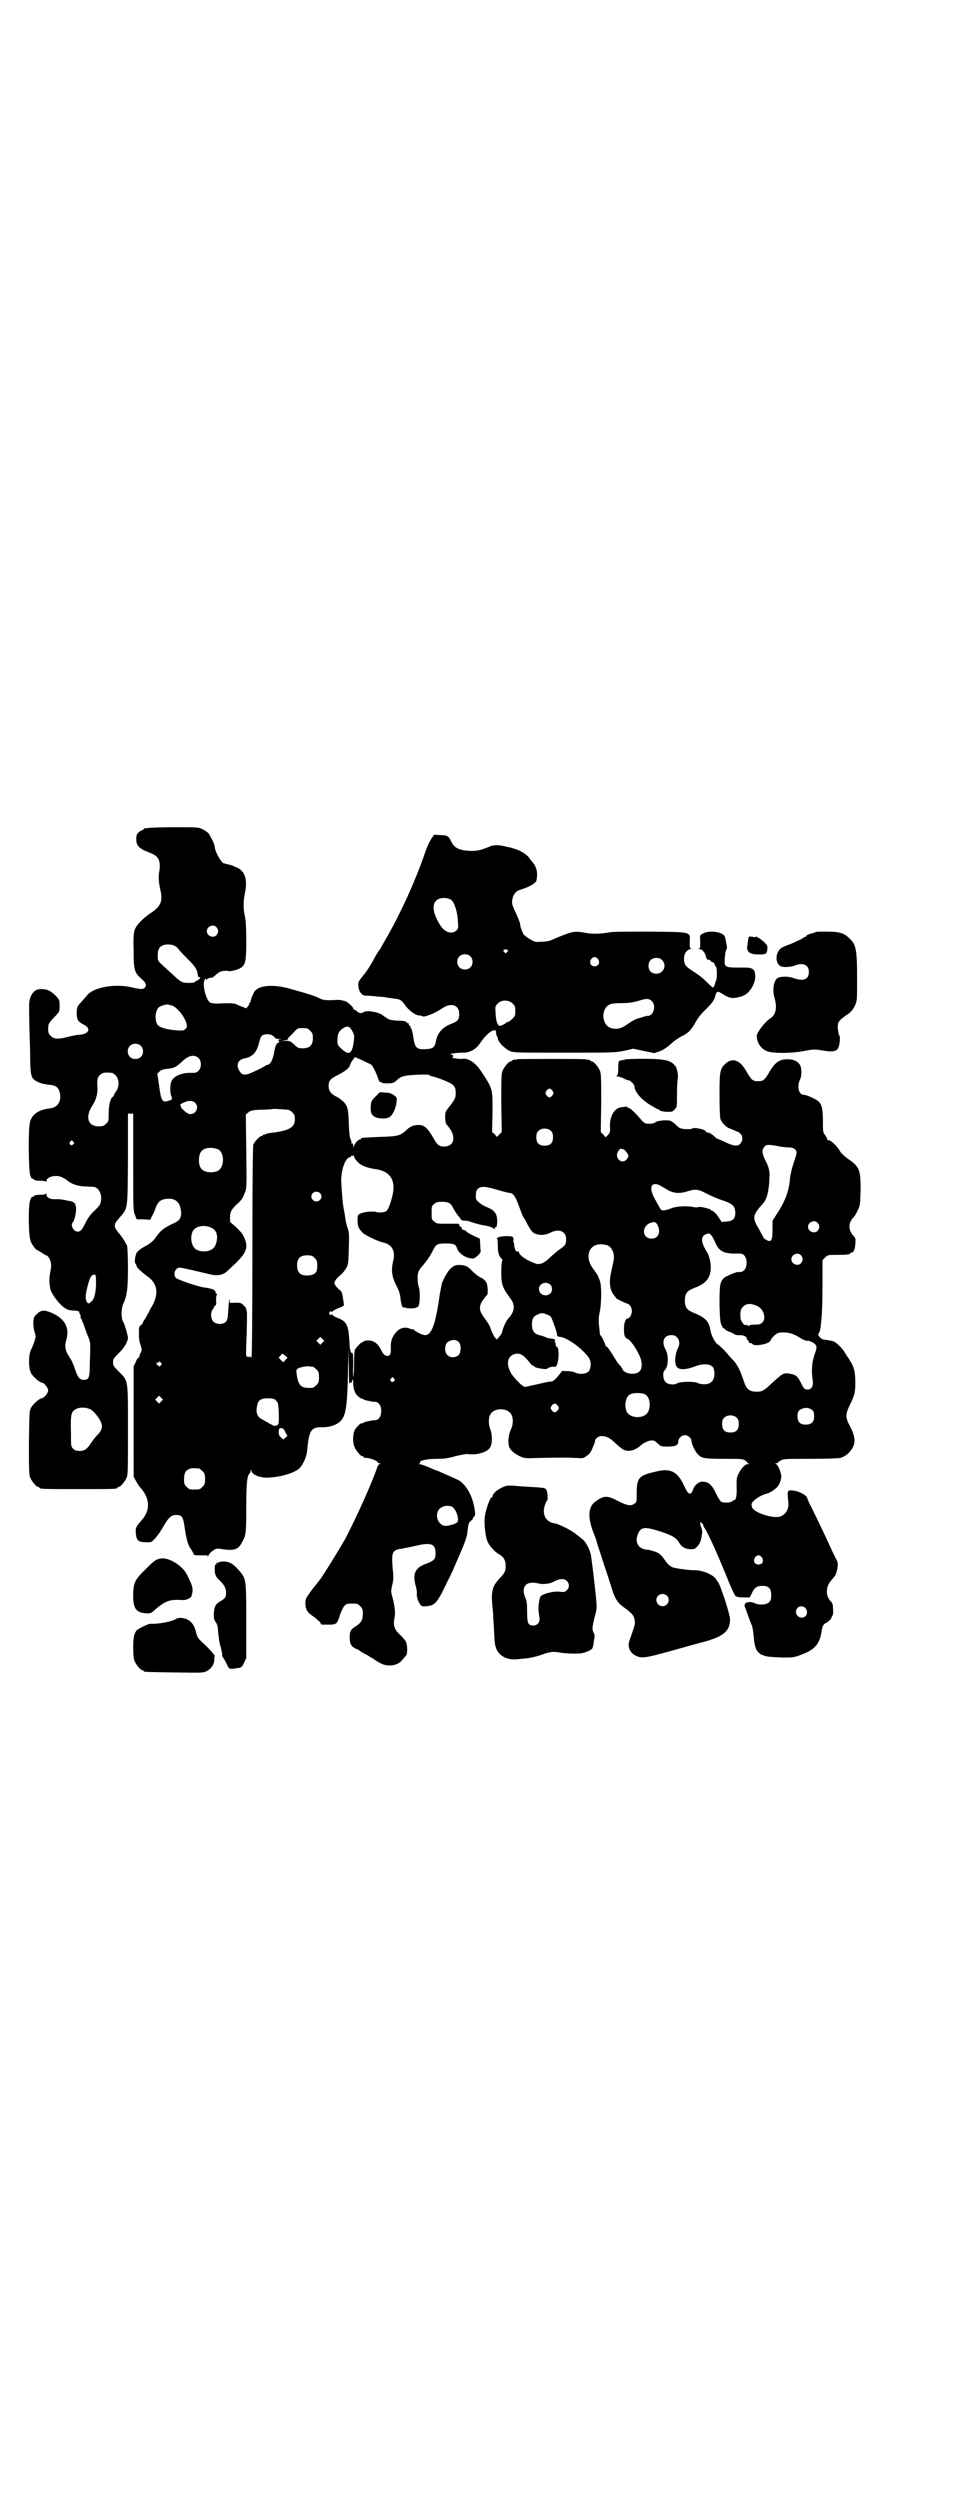 <?xml version="1.0" standalone="no"?>
<!DOCTYPE svg PUBLIC "-//W3C//DTD SVG 20010904//EN"
 "http://www.w3.org/TR/2001/REC-SVG-20010904/DTD/svg10.dtd">
<svg version="1.0" xmlns="http://www.w3.org/2000/svg"
 width="1100pt" height="2850pt" viewBox="0 0 1100 2850"
 preserveAspectRatio="xMidYMid meet">
<g transform="translate(0,2850) scale(0.5,-0.5)"
fill="#000000" stroke="none">
<path d="M336 3812 c-3 -1 -6 -1 -7 0 0 0 -1 0 -1 -2 0 -1 -1 -2 -2 -2 -1 0
-5 -2 -9 -5 -5 -5 -6 -7 -6 -17 0 -14 7 -21 28 -29 8 -3 16 -7 18 -10 7 -5 9
-18 7 -31 -3 -15 -2 -27 2 -45 6 -26 1 -38 -24 -54 -17 -12 -31 -26 -35 -38
-2 -8 -3 -17 -2 -48 0 -43 2 -48 17 -62 11 -9 13 -15 9 -20 -4 -5 -8 -5 -31 0
-37 9 -87 0 -101 -18 -2 -3 -9 -10 -14 -16 -9 -10 -9 -10 -10 -23 0 -16 2 -21
16 -28 17 -8 13 -21 -8 -23 -7 0 -20 -3 -28 -5 -23 -6 -32 -5 -39 2 -5 5 -6 7
-6 16 0 12 1 14 16 29 10 11 10 11 10 24 0 12 0 13 -8 22 -12 12 -20 16 -34
16 -12 0 -20 -6 -25 -20 -3 -8 -3 -15 -2 -64 1 -30 2 -67 2 -82 1 -35 3 -39
18 -46 5 -3 16 -5 23 -6 18 -1 24 -6 27 -21 3 -18 -6 -31 -23 -33 -25 -3 -39
-12 -45 -29 -5 -13 -4 -112 0 -124 2 -5 4 -8 4 -7 1 0 3 0 4 -2 2 -2 7 -3 15
-3 7 0 12 -1 13 -2 0 -2 1 -1 1 1 0 9 16 14 30 11 4 -1 12 -5 17 -9 11 -9 23
-13 41 -14 8 0 17 -1 19 -1 12 0 21 -18 17 -34 -1 -7 -5 -11 -15 -21 -9 -8
-14 -16 -19 -25 -8 -17 -12 -22 -19 -22 -9 0 -17 15 -11 21 6 7 10 34 6 39 -3
2 -2 2 0 1 2 -1 1 1 -2 4 -3 2 -5 4 -6 4 -1 0 -6 1 -12 2 -6 2 -17 3 -23 3
-14 -1 -23 3 -23 11 0 2 -1 3 -1 2 -1 -2 -6 -3 -13 -3 -8 0 -13 -1 -15 -3 -1
-2 -3 -2 -4 -2 0 1 -2 -2 -4 -7 -5 -13 -4 -82 1 -94 3 -8 12 -20 15 -20 0 0 5
-3 10 -6 5 -3 9 -6 10 -6 4 0 9 -8 11 -16 1 -6 1 -12 -1 -21 -3 -13 -3 -26 0
-40 3 -13 25 -41 38 -46 4 -2 10 -3 15 -3 9 0 14 -2 13 -4 -1 -1 0 -2 1 -3 1
-1 2 -4 2 -7 0 -3 1 -6 2 -6 2 0 2 -1 1 -1 0 -1 0 -3 1 -4 1 -1 3 -7 5 -13 2
-5 5 -15 8 -21 3 -7 5 -15 5 -19 0 -4 0 -22 -1 -39 0 -37 -2 -41 -14 -41 -9 0
-14 6 -20 25 -3 9 -8 21 -12 26 -10 15 -12 25 -8 39 8 27 -1 47 -29 61 -20 9
-27 9 -37 0 -8 -7 -8 -9 -9 -20 0 -6 1 -16 3 -22 3 -10 3 -11 -1 -23 -3 -7 -5
-14 -6 -15 -7 -10 -8 -43 -1 -56 4 -7 19 -21 24 -21 5 0 15 -12 15 -18 0 -6
-10 -18 -15 -18 -5 0 -20 -14 -24 -21 -4 -8 -4 -11 -5 -80 0 -62 0 -73 3 -80
4 -9 14 -21 18 -21 2 0 3 -1 3 -2 0 -3 11 -3 89 -3 78 0 89 0 89 3 0 1 1 2 3
2 4 0 14 12 18 21 3 6 3 21 3 109 0 118 1 111 -21 133 -12 12 -13 14 -13 21 0
7 1 9 13 21 13 12 21 27 21 35 0 5 -8 32 -10 35 -6 7 -6 32 0 44 8 17 10 35
10 79 0 28 -1 47 -2 52 -2 4 -8 15 -15 24 -17 20 -17 23 -2 40 19 23 18 13 19
132 l0 105 6 0 6 0 0 -110 c0 -108 0 -111 4 -121 l4 -10 16 0 15 -1 4 9 c3 4
6 12 8 18 6 15 12 20 28 21 16 1 26 -7 29 -22 2 -10 2 -13 0 -20 -3 -7 -4 -9
-22 -17 -19 -10 -23 -13 -36 -31 -4 -6 -11 -12 -22 -18 -10 -5 -17 -11 -20
-15 -4 -8 -6 -23 -2 -26 1 -2 2 -4 2 -5 0 -3 12 -14 26 -24 17 -13 23 -30 16
-51 -2 -7 -6 -14 -7 -16 -1 -2 -5 -7 -7 -13 -3 -5 -7 -13 -9 -16 -3 -4 -5 -7
-5 -9 0 -1 -2 -3 -4 -5 -5 -3 -5 -5 -5 -20 0 -11 1 -19 4 -26 3 -10 3 -11 0
-17 -2 -4 -3 -8 -3 -9 0 -2 -1 -3 -2 -2 -1 0 -4 -4 -6 -10 l-5 -10 0 -126 0
-126 5 -9 c2 -4 6 -10 8 -13 24 -25 26 -52 7 -75 -15 -17 -16 -19 -15 -31 1
-16 5 -21 21 -21 7 -1 14 0 15 1 9 7 17 18 27 35 12 21 18 26 30 26 12 0 15
-5 18 -26 4 -28 8 -44 15 -52 2 -3 4 -7 5 -9 1 -5 3 -5 16 -5 8 0 15 0 16 0 0
0 1 -1 1 -2 0 -2 1 -1 2 2 1 3 5 7 9 10 8 6 9 6 23 4 27 -4 36 -1 45 17 8 14
9 19 9 77 0 57 2 75 8 79 1 1 2 3 2 6 0 4 0 4 2 -1 2 -8 18 -15 35 -15 32 1
64 11 75 22 9 10 16 27 17 40 4 46 9 54 35 53 21 0 40 8 47 22 7 13 10 41 11
99 l1 58 1 -41 c0 -23 1 -40 1 -38 1 1 3 2 4 2 2 0 3 1 2 2 0 0 0 2 1 4 1 2 2
0 2 -6 0 -15 4 -26 12 -32 3 -3 7 -5 8 -5 1 1 2 0 3 -1 0 -1 4 -2 8 -3 11 -2
11 -3 18 -3 9 0 15 -8 15 -21 0 -13 -6 -21 -15 -21 -7 0 -7 -1 -18 -3 -4 -1
-8 -2 -8 -3 -1 -1 -2 -2 -3 -1 -3 2 -16 -12 -18 -19 -3 -10 -3 -26 1 -35 4 -9
14 -21 18 -21 2 0 3 -1 3 -2 0 -1 1 -2 2 -2 6 2 30 -6 30 -10 0 -1 2 -2 4 -2
3 0 3 0 0 -2 -2 -1 -5 -5 -6 -10 -11 -32 -47 -113 -73 -162 -12 -21 -47 -78
-55 -89 -1 -1 -9 -12 -19 -24 -16 -22 -16 -22 -16 -33 0 -14 5 -21 19 -30 10
-8 16 -13 16 -16 0 -2 0 -2 19 -2 17 0 19 2 25 23 3 8 7 16 10 20 6 5 7 5 18
5 11 0 12 0 18 -6 5 -5 6 -7 6 -17 0 -14 -4 -21 -15 -28 -13 -8 -15 -12 -15
-27 0 -14 4 -20 14 -25 2 0 7 -3 11 -6 4 -3 12 -7 16 -9 4 -3 10 -6 13 -8 17
-12 28 -16 39 -15 6 0 13 2 16 4 6 2 9 6 20 19 3 4 3 20 0 29 -1 4 -7 11 -13
17 -14 12 -17 22 -14 38 3 12 1 27 -4 47 -4 14 -4 15 -1 29 3 11 3 18 2 30 -1
8 -2 21 -2 29 0 17 4 22 21 24 6 1 21 4 34 7 34 8 44 4 44 -17 0 -14 -3 -17
-21 -24 -26 -9 -32 -23 -24 -52 2 -7 3 -15 2 -18 0 -3 1 -9 3 -14 7 -14 8 -14
20 -13 19 2 24 8 45 52 8 16 15 30 15 31 0 0 6 14 13 30 14 32 19 45 20 59 2
16 3 19 8 23 4 3 5 5 4 5 -1 0 0 1 2 3 3 3 4 7 3 11 -3 31 -16 58 -35 72 -5 3
-33 15 -51 23 -2 0 -11 4 -20 8 -9 4 -19 7 -21 7 -3 0 -3 1 0 1 1 1 3 2 2 3
-3 4 16 8 37 8 17 0 26 1 43 6 12 3 24 5 27 5 8 -1 19 -1 23 0 19 4 27 9 31
18 4 9 3 29 -1 38 -4 10 -5 26 0 34 8 16 40 16 48 0 5 -9 4 -24 -1 -34 -5 -10
-7 -25 -5 -36 1 -9 11 -18 25 -25 11 -5 12 -5 43 -4 50 1 69 1 86 0 15 -1 17
-1 24 5 8 5 10 9 17 27 1 2 2 5 2 7 0 5 8 11 15 11 10 0 18 -4 29 -14 5 -5 12
-11 15 -13 10 -9 24 -9 38 0 4 3 8 6 9 7 4 4 17 10 23 10 6 0 9 -2 14 -7 7 -7
8 -7 23 -7 18 0 24 3 24 12 0 7 8 14 15 14 7 0 15 -7 15 -13 0 -6 8 -24 14
-30 9 -10 15 -11 61 -11 39 0 42 0 48 -4 3 -2 5 -4 4 -4 -1 0 0 -1 2 -2 4 -2
4 -2 0 -2 -6 0 -14 -8 -20 -19 -6 -11 -6 -13 -6 -32 1 -19 -1 -31 -5 -31 -1 0
-4 -1 -5 -3 -4 -3 -19 -4 -25 -1 -2 1 -7 9 -11 17 -10 22 -18 29 -33 29 -7 0
-17 -8 -20 -17 -5 -15 -11 -14 -20 6 -16 35 -32 43 -69 33 -35 -8 -40 -14 -40
-48 0 -19 0 -21 -5 -24 -7 -6 -16 -5 -36 5 -26 14 -34 14 -54 -1 -17 -13 -17
-39 -1 -77 1 -3 4 -10 5 -15 1 -5 9 -27 16 -50 8 -23 16 -49 19 -58 6 -20 13
-31 26 -40 18 -13 23 -18 25 -28 2 -10 2 -10 -11 -47 -6 -15 0 -29 14 -36 14
-6 19 -6 80 11 32 9 68 19 80 22 41 12 55 24 55 50 0 12 -23 82 -28 86 -1 1
-3 3 -4 6 -7 10 -30 20 -48 20 -15 0 -43 4 -52 7 -4 2 -10 7 -13 11 -12 17
-15 20 -25 24 -6 2 -15 5 -21 5 -19 2 -27 18 -19 36 7 16 15 17 52 5 27 -9 36
-14 43 -27 4 -7 12 -12 23 -13 9 0 11 0 15 4 7 6 10 13 12 24 2 12 2 12 0 20
-2 4 -3 9 -3 11 0 3 0 4 4 0 2 -2 4 -4 3 -5 0 0 1 -3 3 -6 7 -9 33 -67 57
-127 6 -14 12 -27 14 -28 2 -2 10 -3 18 -3 l14 0 5 10 c5 11 10 15 18 16 19 2
26 -4 26 -21 0 -9 -1 -12 -5 -16 -6 -6 -23 -7 -33 -2 -8 4 -20 3 -22 -2 -1 -2
-1 -5 0 -7 1 -2 4 -10 7 -19 3 -9 7 -18 8 -21 2 -3 4 -15 5 -27 2 -23 5 -32
13 -38 3 -3 5 -4 5 -4 0 1 2 0 4 -1 6 -3 18 -4 44 -5 24 0 26 0 44 7 30 11 41
25 45 53 2 13 4 16 12 20 6 4 10 8 11 12 0 1 1 3 2 4 1 1 2 8 1 14 0 11 -1 14
-6 19 -11 12 -11 32 2 47 9 11 10 11 12 19 3 9 4 21 1 26 -1 1 -6 12 -11 22
-13 29 -36 77 -47 99 -6 11 -10 21 -10 22 -1 5 -14 13 -27 16 -19 3 -19 2 -16
-25 2 -15 -5 -28 -17 -33 -16 -7 -65 9 -66 22 0 1 -1 3 -1 5 0 7 19 21 36 25
5 1 16 8 22 14 6 6 10 17 10 26 -1 10 -8 26 -13 28 -2 0 -2 1 2 1 2 0 4 1 4 2
0 1 3 3 7 5 6 3 15 3 67 3 32 0 63 1 67 2 12 3 23 12 29 24 7 13 5 26 -6 48
-11 20 -11 27 -1 48 12 24 13 30 13 56 -1 24 -3 32 -16 52 -3 4 -7 10 -9 14
-5 8 -16 19 -23 23 -4 2 -16 4 -25 5 -1 0 -5 2 -8 5 -4 5 -5 6 -2 10 2 2 3 9
4 15 0 6 2 16 2 22 1 6 2 38 2 70 l0 59 6 6 c6 6 7 6 26 6 22 0 31 1 31 3 0 1
1 2 3 2 5 0 8 7 9 20 1 11 0 14 -3 17 -14 14 -14 31 0 45 2 2 6 9 9 16 5 10 5
13 6 45 0 45 -2 53 -29 71 -9 7 -16 13 -19 19 -6 10 -19 23 -24 23 -2 0 -4 1
-4 2 0 1 -2 6 -5 10 -5 6 -5 9 -5 31 0 27 -2 38 -10 46 -6 5 -27 15 -34 15
-11 0 -16 19 -8 35 4 9 4 27 -1 34 -5 8 -15 12 -28 12 -18 0 -28 -7 -40 -27
-12 -21 -15 -23 -27 -23 -12 0 -15 2 -27 23 -14 25 -31 31 -46 18 -14 -12 -15
-18 -15 -71 0 -31 1 -50 2 -56 3 -9 14 -20 22 -22 2 -1 7 -3 10 -4 3 -2 6 -3
7 -3 1 0 4 -2 7 -5 6 -6 5 -17 -1 -23 -6 -6 -15 -5 -34 4 -9 4 -17 8 -19 8 -1
1 -5 4 -9 8 -4 3 -9 6 -12 6 -3 0 -5 1 -4 2 2 4 -27 11 -31 7 -3 -2 -22 -2
-28 1 -3 1 -8 6 -11 9 -4 4 -9 7 -12 8 -9 2 -30 0 -34 -4 -2 -2 -7 -3 -13 -3
-10 0 -11 1 -17 7 -13 16 -27 29 -30 29 -2 0 -3 1 -3 2 0 1 -8 1 -17 -1 -14
-3 -24 -22 -23 -44 1 -11 0 -13 -4 -18 l-6 -6 -5 6 -6 6 1 66 c0 56 0 67 -3
74 -4 9 -14 21 -18 21 -2 0 -3 1 -3 2 0 0 -2 1 -5 2 -3 0 -6 0 -7 1 -2 1 -154
1 -156 0 -1 -1 -4 -1 -7 -1 -3 -1 -5 -2 -5 -2 0 -1 -1 -2 -3 -2 -4 0 -14 -12
-18 -21 -3 -7 -3 -18 -3 -74 l1 -66 -5 -5 -6 -6 -5 6 -6 5 1 45 c0 55 1 53
-27 95 -12 18 -28 29 -42 27 -5 -1 -26 2 -23 3 4 2 2 7 -3 7 -8 1 14 4 27 4
18 0 31 8 42 25 13 19 32 33 34 23 0 -6 1 -10 3 -11 0 -1 1 -3 1 -4 0 -8 15
-23 27 -29 8 -4 15 -4 123 -4 110 0 116 0 137 4 l22 5 24 -5 24 -5 12 4 c8 3
16 8 25 16 7 7 19 15 25 18 15 7 23 15 32 32 5 9 13 20 24 30 13 13 17 18 20
26 5 17 5 17 21 7 12 -7 18 -9 31 -6 16 3 23 8 32 21 7 11 10 23 8 34 -2 10
-7 13 -23 13 -48 0 -47 -1 -46 22 1 9 2 17 3 18 2 2 2 5 2 7 -3 16 -3 19 -5
24 -5 11 -37 15 -51 6 -6 -3 -6 -4 -5 -18 0 -13 0 -15 -3 -16 -3 0 -2 -1 1 -1
7 0 13 -8 15 -17 1 -5 3 -7 5 -7 2 0 5 -1 6 -3 1 -2 4 -3 5 -3 2 0 3 -2 4 -5
1 -3 2 -5 3 -5 1 0 2 -7 2 -16 0 -9 -1 -16 -2 -16 -1 0 -2 -1 -1 -2 0 0 -1 -4
-2 -8 l-4 -6 -10 9 c-5 5 -12 12 -15 14 -3 3 -12 9 -21 15 -17 11 -20 15 -20
29 0 11 6 19 14 21 3 1 4 2 2 2 -3 0 -3 2 -3 15 1 23 6 22 -92 23 -55 0 -85 0
-93 -2 -18 -3 -36 -4 -52 -1 -26 5 -30 4 -69 -12 -12 -6 -20 -8 -32 -8 -15 -1
-15 -1 -27 6 -7 4 -13 9 -15 12 -5 12 -7 17 -7 23 -1 4 -5 14 -9 23 -10 20
-11 25 -8 36 3 10 8 16 19 19 19 6 33 14 35 20 4 17 1 32 -10 44 -2 2 -5 6 -7
9 -7 9 -23 18 -40 22 -2 1 -10 2 -17 4 -14 3 -24 3 -35 -2 -17 -7 -25 -9 -40
-9 -26 1 -38 6 -45 21 -6 13 -9 15 -25 15 l-14 1 -6 -8 c-3 -5 -10 -18 -14
-30 -22 -65 -54 -135 -86 -192 -8 -14 -15 -26 -15 -26 0 -1 -2 -4 -5 -8 -2 -3
-8 -12 -12 -20 -8 -15 -17 -29 -25 -38 -11 -14 -11 -14 -10 -25 1 -10 7 -19
15 -20 1 0 10 0 19 -1 9 -1 20 -2 24 -2 8 -2 13 -2 26 -4 11 -1 15 -4 22 -14
8 -12 23 -23 31 -24 4 0 8 -1 9 -2 4 -3 29 7 45 18 20 14 39 8 39 -12 0 -13
-3 -17 -15 -22 -23 -8 -34 -21 -38 -40 -3 -15 -6 -18 -24 -19 -21 -1 -24 3
-28 28 -1 10 -4 19 -5 20 -1 0 -2 1 -1 2 1 1 0 3 -2 3 -2 1 -2 2 -2 3 1 1 0 3
-2 3 -2 1 -5 3 -5 4 -1 1 -10 2 -19 2 -14 1 -19 2 -23 5 -3 2 -9 6 -13 9 -12
7 -37 10 -42 5 -3 -3 -10 -2 -14 2 -2 2 -5 4 -6 4 -2 0 -3 1 -3 3 0 3 -12 14
-17 16 -9 3 -16 4 -26 3 -23 -1 -27 0 -38 6 -12 5 -18 7 -64 20 -36 10 -68 8
-79 -5 -4 -4 -11 -23 -10 -25 0 -1 -1 -2 -2 -2 -1 0 -2 -1 -1 -2 0 -1 -1 -4
-3 -6 l-4 -5 -10 4 c-6 2 -12 5 -14 6 -2 2 -24 2 -44 1 -5 0 -12 1 -14 2 -10
5 -19 43 -13 52 2 3 3 4 3 2 0 -2 1 -2 2 -1 1 2 10 5 12 4 1 0 5 3 10 8 5 4
11 7 13 7 7 1 12 1 14 0 4 -1 18 2 26 6 13 7 15 14 15 63 0 29 -1 46 -3 55 -4
17 -4 37 0 54 6 29 1 48 -16 57 -5 2 -10 4 -11 5 -2 1 -7 2 -10 3 -4 1 -9 2
-12 3 -7 4 -20 28 -20 38 0 4 -7 19 -14 30 -2 2 -7 6 -13 9 -10 5 -10 5 -66 5
-31 0 -58 -1 -61 -2z m694 -164 c7 -5 14 -27 15 -48 1 -15 1 -17 -3 -21 -10
-10 -27 -5 -37 11 -19 30 -21 53 -3 61 8 3 22 2 28 -3z m-536 -62 c5 -6 5 -12
0 -18 -7 -8 -22 -2 -22 9 0 11 15 17 22 9z m-94 -43 c3 -2 6 -5 6 -5 0 -1 9
-11 21 -23 17 -17 20 -22 23 -30 1 -6 2 -11 2 -11 0 -1 1 -2 3 -2 3 0 3 0 0
-4 -2 -2 -5 -4 -6 -4 -2 0 -3 -1 -3 -2 -1 -2 -6 -3 -16 -3 -16 1 -15 0 -39 22
-33 30 -31 27 -31 40 0 14 3 20 12 24 8 3 21 2 28 -2z m758 -9 c2 -1 2 -2 -1
-5 -3 -3 -3 -3 -6 0 -3 3 -3 4 -1 5 2 1 3 2 4 2 1 0 2 -1 4 -2z m-85 -14 c7
-6 7 -19 1 -25 -6 -7 -19 -7 -25 -1 -7 6 -7 19 -1 25 6 7 19 7 25 1z m292 -7
c5 -8 1 -16 -8 -16 -9 0 -13 8 -8 16 2 3 5 5 8 5 3 0 6 -2 8 -5z m146 -2 c12
-12 3 -31 -13 -31 -11 0 -18 7 -18 18 0 11 7 18 18 18 6 0 9 -1 13 -5z m-23
-94 c10 -10 3 -33 -9 -33 -3 0 -7 -1 -10 -2 -3 -1 -8 -3 -10 -3 -6 -1 -17 -7
-27 -14 -15 -11 -27 -13 -40 -8 -20 9 -20 45 0 53 3 2 15 3 27 3 17 0 26 2 38
5 17 6 25 6 31 -1z m-318 -5 c5 -5 6 -7 6 -17 0 -11 -1 -12 -7 -18 -4 -4 -8
-7 -10 -7 -1 0 -3 -1 -3 -1 -2 -3 -13 -8 -16 -8 -5 2 -8 11 -9 28 -1 17 -1 17
5 23 8 9 25 9 34 0z m-779 -4 c12 -3 31 -26 35 -43 1 -6 1 -7 -3 -11 -4 -4 -6
-4 -20 -3 -19 1 -37 6 -42 11 -8 8 -8 32 1 41 3 3 12 6 19 7 1 0 6 -1 10 -2z
m413 -59 c5 -9 5 -10 3 -26 -4 -27 -11 -30 -29 -13 -7 7 -8 8 -8 17 0 15 3 22
12 28 10 7 16 6 22 -6z m-96 1 c5 -5 6 -7 6 -17 0 -16 -7 -23 -23 -23 -10 0
-12 1 -20 9 -9 8 -10 8 -20 8 l-10 -1 9 2 c5 1 8 2 7 2 -1 0 0 2 2 5 3 2 8 8
13 13 7 8 8 8 19 8 10 0 12 -1 17 -6z m-86 -11 c3 -2 6 -5 6 -6 1 -1 7 -2 13
-2 11 0 11 0 2 0 -8 -1 -9 -2 -7 -4 2 -2 2 -3 -2 -5 -3 -1 -4 -2 -3 -2 1 0 1
-1 -1 -3 -1 -1 -2 -5 -3 -9 -4 -25 -10 -36 -18 -36 -1 0 -3 -1 -3 -2 -1 0 -10
-6 -22 -11 -24 -12 -31 -12 -38 0 -8 13 -3 25 12 28 18 3 28 14 33 35 2 8 4
14 7 17 6 4 18 4 24 0z m-301 -23 c7 -6 7 -19 1 -25 -6 -7 -19 -7 -25 -1 -7 6
-7 19 -1 25 6 7 19 7 25 1z m133 -29 c6 -7 6 -22 -1 -28 -4 -5 -6 -5 -20 -5
-18 0 -34 -7 -40 -16 -5 -6 -6 -27 -2 -37 3 -8 2 -9 -12 -12 -9 -2 -12 5 -16
37 l-4 26 5 5 c3 3 7 5 16 6 18 2 21 3 38 19 14 13 27 14 36 5z m391 -13 c5
-2 12 -16 18 -33 2 -6 4 -9 6 -8 2 0 3 0 2 -1 -1 -1 4 -2 13 -2 12 0 14 1 19
5 10 9 13 11 27 13 17 2 48 3 50 1 0 -1 3 -2 6 -3 3 0 14 -4 25 -8 25 -10 29
-14 29 -30 0 -12 -2 -15 -16 -33 -8 -10 -8 -11 -8 -24 0 -7 2 -14 3 -15 1 0 5
-6 9 -11 13 -21 6 -39 -14 -39 -12 0 -16 3 -27 23 -14 24 -23 29 -42 25 -7 -2
-12 -5 -17 -10 -14 -13 -19 -15 -61 -16 -43 -2 -43 -2 -43 -4 0 -1 -1 -2 -3
-2 -4 0 -13 -11 -14 -17 0 -5 0 -5 -1 2 0 5 -1 7 -2 6 -2 -1 -2 -1 -2 0 1 1 0
4 -1 8 -3 4 -4 14 -5 38 -1 35 -3 40 -14 51 -4 3 -10 8 -13 9 -14 7 -19 14
-19 25 0 12 3 16 21 25 19 10 26 16 28 23 1 3 3 8 6 11 l5 7 16 -7 c8 -4 17
-8 19 -9z m-589 -20 c1 0 5 -3 8 -6 8 -8 9 -25 1 -36 -3 -4 -5 -8 -5 -9 0 -1
-2 -3 -4 -5 -5 -4 -8 -20 -8 -39 0 -14 0 -16 -6 -21 -5 -5 -7 -6 -17 -6 -24 0
-31 21 -15 46 10 15 14 31 12 49 -1 15 3 22 12 26 5 2 8 2 22 1z m1005 -41 c3
-5 3 -5 0 -10 -2 -3 -5 -5 -7 -5 -2 0 -5 2 -7 5 -3 5 -3 5 0 10 2 3 5 5 7 5 2
0 5 -2 7 -5z m-816 -27 c10 -9 3 -26 -10 -26 -4 0 -9 2 -15 8 -5 4 -8 8 -7 8
1 0 0 1 -1 3 -2 3 -1 4 14 10 7 2 15 1 19 -3z m222 -22 c5 -5 6 -7 6 -16 0
-19 -14 -26 -55 -31 -5 0 -10 -2 -12 -3 -2 -1 -4 -1 -5 -1 0 1 -1 1 -1 -1 0
-1 -1 -2 -3 -2 -4 0 -16 -12 -19 -20 -1 -5 -2 -75 -2 -244 0 -148 -1 -238 -2
-240 -1 -2 -2 -2 -2 0 0 1 -1 2 -2 1 -1 -1 -4 -1 -6 0 -3 1 -3 4 -1 53 1 43 1
53 -1 54 -2 2 -2 2 0 2 1 0 -1 3 -5 7 -7 7 -8 7 -20 7 -13 -1 -13 -1 -13 4 0
2 0 4 -1 4 0 -1 -1 -11 -2 -24 -1 -20 -2 -24 -6 -28 -6 -6 -22 -6 -28 1 -6 5
-7 21 -2 27 2 2 3 4 3 5 0 2 1 3 3 4 2 1 3 4 2 13 0 7 1 12 2 12 1 0 1 1 0 2
-2 0 -3 2 -3 4 -2 6 -7 8 -28 11 -13 2 -61 18 -63 22 -7 9 0 23 9 23 5 0 51
-11 68 -15 14 -4 28 -3 37 4 3 2 14 13 24 22 26 26 29 38 15 64 -2 4 -9 11
-16 18 l-13 11 0 11 c0 13 4 18 16 30 10 8 14 15 19 29 3 8 3 20 2 92 l-1 83
6 5 c5 4 8 5 29 6 13 0 23 1 24 1 1 1 10 1 21 0 18 -1 20 -1 26 -7z m591 -43
c3 -3 4 -7 4 -14 0 -13 -6 -19 -19 -19 -13 0 -19 6 -19 19 0 7 1 11 4 14 7 8
23 8 30 0z m-1091 -24 c3 -3 3 -3 0 -6 -4 -5 -11 1 -7 6 4 4 4 4 7 0z m1608
-10 c9 -2 20 -3 25 -3 11 0 18 -5 18 -12 0 -2 -3 -13 -7 -24 -4 -12 -7 -26 -8
-33 -2 -30 -11 -54 -31 -84 l-9 -14 0 -20 c0 -26 -3 -30 -14 -24 -4 2 -7 5 -7
6 0 1 -5 9 -10 19 -16 26 -15 31 10 59 8 9 13 27 14 59 1 12 -1 22 -8 36 -9
17 -10 26 -4 33 5 6 9 6 31 2z m-1278 -7 c16 -7 16 -43 -1 -50 -15 -6 -34 -2
-39 9 -4 8 -4 24 0 32 5 12 23 15 40 9z m925 0 c3 0 12 -11 12 -15 0 -6 -7
-13 -13 -13 -7 0 -13 7 -13 14 0 7 6 16 10 15 1 -1 3 -1 4 -1z m-604 -31 c8
-7 20 -12 42 -15 29 -5 42 -23 37 -53 -3 -17 -10 -37 -14 -41 -4 -4 -17 -6
-25 -3 -9 2 -28 0 -36 -4 -6 -3 -6 -4 -6 -15 0 -13 2 -18 10 -27 6 -7 36 -21
49 -24 19 -4 27 -18 23 -39 -6 -23 -4 -37 5 -56 7 -13 10 -21 11 -33 2 -16 5
-22 8 -20 1 1 2 1 2 0 0 -1 6 -2 13 -2 7 0 13 1 13 2 0 0 1 1 2 1 6 -2 8 30 4
45 -2 4 -3 14 -3 21 0 14 3 19 13 30 6 7 14 18 20 29 9 19 11 20 32 20 18 0
22 -2 25 -11 4 -13 24 -25 38 -23 5 1 18 14 16 17 0 1 -1 7 -1 14 l-1 14 -13
6 c-8 4 -16 8 -17 10 -2 2 -5 4 -7 4 -2 0 -4 1 -4 3 0 2 -1 4 -3 4 -2 1 -3 3
-3 4 0 4 1 3 -28 3 -22 0 -24 0 -29 5 -6 4 -6 6 -6 20 0 14 0 16 6 20 4 4 7 5
18 5 15 0 20 -3 26 -16 3 -5 7 -11 9 -14 3 -3 6 -7 7 -9 2 -3 4 -4 10 -4 5 0
9 -1 11 -2 2 -1 19 -6 28 -8 14 -2 23 -5 25 -7 3 -3 6 -3 4 0 -1 2 -1 2 1 2 2
-1 3 0 4 4 3 23 -3 34 -21 41 -5 2 -11 5 -14 7 -14 11 -13 11 -13 21 0 7 1 11
4 14 7 7 16 7 46 -2 13 -4 26 -7 28 -7 7 0 13 -9 20 -29 4 -11 8 -22 10 -25 2
-3 4 -7 6 -10 9 -18 15 -27 22 -29 11 -4 22 -3 33 2 20 11 37 4 37 -14 0 -12
-2 -15 -17 -25 -6 -5 -16 -13 -21 -18 -12 -12 -23 -16 -31 -13 -2 1 -7 2 -10
4 -11 4 -27 15 -28 20 -1 3 -2 5 -3 4 -4 -3 -8 4 -9 18 0 1 0 3 -1 3 -1 0 -1
2 0 5 0 3 -1 6 -2 7 -5 3 -27 2 -33 -1 -3 -2 -5 -3 -3 -3 1 0 2 -4 2 -15 0
-16 2 -24 8 -30 3 -3 3 -5 2 -6 -1 0 -2 -11 -2 -24 0 -30 2 -36 22 -63 10 -14
8 -29 -5 -43 -6 -6 -14 -24 -15 -32 -1 -3 -4 -8 -7 -11 l-5 -6 -5 5 c-2 3 -6
11 -8 16 -3 11 -6 15 -19 33 -9 13 -9 24 1 37 4 6 8 10 9 11 1 0 1 6 1 13 -1
12 -2 14 -6 19 -3 3 -6 6 -7 6 -3 0 -17 10 -25 19 -9 9 -15 11 -29 11 -14 0
-25 -13 -37 -40 -1 -4 -4 -18 -6 -31 -9 -64 -18 -89 -33 -89 -6 0 -24 9 -26
13 -1 1 -2 1 -2 0 0 0 -3 0 -7 2 -10 4 -20 2 -28 -5 -12 -13 -16 -22 -15 -41
0 -14 -3 -18 -11 -16 -3 1 -7 4 -10 11 -9 18 -18 24 -32 24 -5 -1 -9 -1 -9 -2
0 -1 -1 -2 -3 -2 -3 0 -13 -11 -17 -17 -1 -3 -2 -16 -2 -32 0 -16 -1 -29 -2
-30 0 -2 -1 10 0 26 0 19 0 29 -2 28 -2 -1 -4 3 -5 9 -1 2 -1 12 -2 23 -2 32
-7 41 -26 48 -5 2 -11 5 -12 7 -2 2 -3 2 -3 0 0 -2 -1 -1 -3 1 -3 3 -3 3 0 6
2 2 3 3 3 1 0 -2 1 -2 3 0 1 2 8 5 14 8 7 2 12 5 12 7 0 1 -1 7 -2 13 -1 11
-4 20 -7 20 -1 0 -4 4 -8 8 -6 8 -6 8 -3 14 2 4 7 9 11 12 4 3 10 10 13 15 6
10 6 11 7 46 1 31 1 38 -3 48 -4 13 -4 15 -6 29 -1 6 -2 11 -2 12 -2 4 -5 39
-6 59 -2 30 9 61 21 61 1 0 2 1 1 2 -1 1 0 1 2 1 2 -1 3 0 3 1 0 2 1 0 2 -3 1
-4 6 -10 10 -14z m687 -51 c3 -2 11 -6 17 -10 13 -8 27 -10 44 -5 22 7 27 6
48 -5 10 -5 24 -11 30 -13 28 -9 34 -14 34 -31 0 -12 -5 -18 -20 -19 l-11 -1
-6 9 c-5 9 -14 17 -17 17 -1 0 -2 1 -2 2 -1 2 -25 8 -28 6 -1 -1 -6 -1 -11 0
-15 3 -37 2 -49 -2 -17 -7 -25 -7 -27 -2 -1 2 -6 10 -10 18 -17 28 -13 45 8
36z m-775 -18 c5 -5 5 -11 0 -16 -10 -10 -27 5 -16 16 4 4 12 4 16 0z m1136
-68 c5 -6 5 -12 0 -18 -7 -8 -22 -2 -22 9 0 11 15 17 22 9z m-366 -4 c9 -16 3
-32 -13 -32 -21 0 -24 27 -3 36 9 3 13 2 16 -4z m-1018 -7 c13 -5 17 -21 10
-39 -5 -14 -25 -19 -42 -12 -12 5 -17 26 -11 41 5 13 26 18 43 10z m1141 -17
c2 -2 6 -9 9 -16 8 -19 17 -25 41 -26 6 0 13 0 16 0 20 0 20 -42 0 -42 -3 0
-5 0 -5 0 -4 0 -26 -9 -31 -13 -10 -9 -11 -16 -11 -62 1 -34 2 -41 5 -47 2 -4
4 -7 5 -7 1 1 2 0 3 -2 0 -1 4 -3 8 -5 5 -1 10 -4 13 -6 2 -1 8 -3 12 -2 8 0
16 -3 16 -7 0 -1 1 -4 3 -5 2 -1 2 -3 2 -4 -1 -1 1 -2 3 -2 2 0 5 -1 6 -3 6
-5 37 1 40 8 4 9 15 19 23 19 19 1 29 -2 48 -14 5 -3 11 -5 12 -5 5 2 18 -5
21 -10 2 -4 2 -7 -3 -21 -6 -18 -8 -37 -4 -60 1 -13 -3 -20 -12 -20 -7 0 -9 2
-16 17 -7 13 -11 17 -24 19 -14 3 -17 1 -42 -22 -17 -16 -21 -19 -34 -19 -15
0 -22 5 -27 17 -2 6 -6 17 -9 25 -4 11 -12 24 -17 29 -1 1 -8 8 -16 18 -8 9
-17 17 -20 19 -6 3 -15 21 -17 33 -2 18 -12 29 -38 39 -15 6 -20 12 -20 28 0
16 5 22 20 28 27 10 37 21 39 43 1 13 -3 31 -9 40 -16 26 -14 39 5 42 1 0 3
-2 5 -4z m-237 -23 c7 -3 11 -9 14 -18 2 -9 2 -11 -5 -42 -6 -26 -3 -43 7 -55
2 -2 4 -5 4 -6 1 -1 21 -11 25 -12 6 -1 11 -9 11 -17 0 -8 -5 -17 -10 -17 -4
0 -8 -10 -8 -22 0 -17 1 -21 9 -25 6 -3 19 -21 27 -39 6 -14 6 -29 -1 -35 -9
-9 -35 -5 -38 5 -1 2 -3 5 -5 8 -3 2 -8 9 -12 16 -14 22 -18 28 -20 28 -1 0
-2 1 -2 2 0 3 -10 24 -12 24 -1 0 -1 2 -1 4 0 1 -1 10 -2 18 -1 11 -1 20 2 32
4 22 4 58 0 70 -4 11 -6 15 -15 27 -21 27 -10 58 19 56 4 0 10 -1 13 -2z m442
-23 c5 -6 5 -12 0 -18 -7 -8 -22 -2 -22 9 0 11 15 17 22 9z m-1110 -6 c5 -5 6
-7 6 -17 0 -7 -1 -13 -2 -14 -3 -6 -11 -9 -22 -9 -15 0 -22 7 -22 23 0 16 7
23 23 23 10 0 12 -1 17 -6z m-499 -52 c1 -21 -3 -40 -9 -46 -7 -7 -9 -7 -12
-2 -4 7 -3 17 2 36 5 20 9 26 15 26 4 -1 4 -2 4 -14z m1037 -9 c5 -5 5 -15 0
-20 -10 -9 -26 -3 -26 10 0 13 16 19 26 10z m473 -49 c14 -7 20 -28 11 -37 -4
-4 -7 -5 -17 -5 -8 0 -13 -1 -13 -2 0 -2 -1 -2 -3 0 -2 1 -4 2 -5 1 -3 -2 -11
8 -12 15 -1 15 0 21 5 26 8 9 19 9 34 2z m-481 -19 c4 -1 8 -4 9 -5 3 -4 13
-33 14 -39 0 -5 1 -6 7 -7 16 -1 53 -28 66 -48 6 -8 5 -25 -1 -31 -6 -6 -21
-7 -31 -2 -3 1 -10 3 -16 3 -6 0 -11 0 -12 1 0 0 -3 -2 -6 -7 -11 -14 -16 -18
-22 -18 -4 0 -17 -3 -30 -6 -14 -3 -26 -6 -28 -6 -5 0 -22 17 -31 30 -12 20
-10 38 5 44 14 5 22 0 38 -20 2 -3 6 -6 7 -6 2 0 3 -1 3 -2 0 -1 6 -3 13 -4
12 -2 14 -2 18 1 3 2 8 3 11 3 7 -2 10 2 12 17 2 14 0 29 -4 29 -1 0 -2 2 -2
5 0 2 -1 5 -2 7 -2 1 -2 2 -1 1 1 0 2 0 2 2 0 1 -3 2 -7 3 -4 0 -10 1 -14 3
-4 2 -11 4 -15 5 -12 3 -17 10 -17 24 0 13 3 19 13 23 8 4 13 4 21 0z m297
-52 c6 -6 7 -16 2 -25 -6 -12 -8 -31 -4 -40 5 -10 20 -10 44 -1 20 8 39 5 42
-6 5 -21 -3 -35 -21 -35 -6 0 -13 1 -16 3 -8 4 -42 3 -47 -1 -5 -4 -21 -3 -26
3 -6 5 -7 22 -3 26 9 7 11 33 3 48 -10 18 -4 33 13 33 6 0 9 -1 13 -5z m-809
-12 l-5 -5 -4 4 -5 5 4 4 5 5 4 -4 5 -5 -4 -4z m310 2 c7 -5 7 -25 0 -31 -13
-10 -30 -2 -30 13 0 12 3 17 11 20 8 3 13 3 19 -2z m-390 -36 c0 -1 -2 -3 -5
-6 l-4 -5 -6 5 -5 6 4 4 4 5 6 -4 c3 -3 6 -5 6 -5z m-289 -12 c3 -3 3 -3 0 -6
-3 -3 -3 -3 -7 0 -4 4 -4 8 0 6 1 -1 2 0 2 1 0 3 2 3 5 -1z m347 -9 c1 0 5 -3
8 -6 5 -5 6 -7 6 -18 0 -11 -1 -13 -6 -18 -3 -3 -7 -6 -9 -6 -26 -2 -32 4 -36
31 -1 9 -1 10 3 13 6 3 16 5 25 5 3 -1 7 -1 9 -1z m185 -27 c3 -3 3 -3 0 -6
-4 -5 -11 1 -7 6 4 4 4 4 7 0z m573 -36 c15 -8 14 -41 -1 -48 -14 -8 -36 -3
-41 9 -6 14 -2 34 8 39 7 4 27 4 34 0z m-1104 -16 l-5 -5 -4 4 -5 5 4 4 5 5 4
-4 5 -5 -4 -4z m260 4 c2 -2 5 -6 6 -8 2 -4 3 -35 2 -45 -1 -7 -10 -9 -16 -4
-2 1 -4 2 -5 2 -1 1 -3 2 -4 3 -1 0 -6 3 -11 6 -13 6 -17 16 -13 33 2 12 9 16
24 16 8 0 14 -1 17 -3z m645 -14 c3 -5 3 -5 0 -10 -2 -3 -5 -5 -7 -5 -2 0 -5
2 -7 5 -3 5 -3 5 0 10 2 3 5 5 7 5 2 0 5 -2 7 -5z m-1067 -8 c8 -4 21 -20 25
-31 4 -10 1 -18 -10 -29 -4 -4 -9 -11 -12 -15 -10 -16 -16 -20 -27 -20 -8 0
-11 1 -15 5 -5 5 -5 6 -5 33 -1 37 0 43 3 50 6 11 26 14 41 7z m1649 -3 c2 -2
3 -7 3 -13 0 -13 -6 -19 -19 -19 -13 0 -19 6 -19 19 0 11 3 15 13 18 7 3 17 0
22 -5z m-173 -17 c3 -3 4 -7 4 -14 0 -13 -6 -19 -19 -19 -13 0 -19 6 -19 19 0
7 1 11 4 14 7 8 23 8 30 0z m-1031 -32 l5 -9 -5 -4 -4 -4 -6 5 c-4 4 -5 6 -5
13 1 7 1 8 6 8 4 0 6 -2 9 -9z m-197 -83 c1 0 5 -3 8 -6 5 -5 6 -7 6 -18 0
-11 -1 -13 -6 -18 -6 -6 -7 -6 -18 -6 -11 0 -12 0 -18 6 -5 5 -6 7 -6 17 0 14
3 20 12 24 5 2 8 2 22 1z m580 -89 c8 -7 14 -27 10 -33 -2 -4 -20 -9 -28 -9
-17 2 -25 26 -13 39 8 8 24 9 31 3z m705 -114 c5 -8 1 -16 -8 -16 -9 0 -13 8
-8 16 2 3 5 5 8 5 3 0 6 -2 8 -5z m-217 -87 c9 -9 2 -24 -10 -24 -12 0 -19 15
-10 24 2 2 7 4 10 4 3 0 8 -2 10 -4z m316 -28 c5 -6 5 -14 0 -19 -12 -10 -29
6 -18 19 4 5 13 5 18 0z"/>
<path d="M858 3201 c-11 -11 -12 -13 -12 -28 0 -12 3 -17 13 -21 9 -3 26 -3
31 2 7 5 14 21 15 34 1 9 1 10 -6 15 -6 4 -10 6 -20 6 l-12 1 -9 -9z"/>
<path d="M1862 3575 c-1 0 -3 -1 -5 -2 -7 -1 -17 -5 -17 -7 0 -1 -1 -2 -2 -2
-2 0 -4 -1 -6 -3 -2 -2 -14 -7 -27 -13 -20 -7 -25 -10 -28 -16 -8 -12 -6 -30
5 -35 6 -3 23 -2 33 2 18 7 31 1 31 -15 0 -17 -12 -22 -35 -14 -13 5 -33 4
-38 -1 -8 -8 -10 -27 -6 -42 7 -23 4 -40 -8 -48 -13 -8 -33 -34 -32 -42 1 -15
9 -27 22 -33 12 -6 56 -6 87 0 21 4 23 4 41 1 23 -4 33 -2 36 6 4 8 5 28 2 29
-1 1 -2 8 -3 15 0 13 0 13 7 21 5 4 12 10 18 13 6 5 10 10 14 18 5 11 5 11 5
60 0 69 -2 80 -19 95 -11 11 -23 14 -51 14 -13 0 -24 0 -24 -1z"/>
<path d="M1709 3564 c-1 -1 -4 -22 -4 -25 1 -11 8 -15 27 -15 16 0 18 1 19 11
1 8 1 9 -8 18 -6 5 -11 9 -12 9 -2 0 -3 1 -4 3 0 1 -1 1 -1 0 0 -2 -3 -2 -8
-1 -4 1 -8 1 -9 0z"/>
<path d="M1428 3285 c-1 -1 -5 -2 -8 -2 -9 -2 -9 -1 -9 -19 0 -11 -1 -15 -3
-16 -2 -1 -2 -2 1 -2 2 0 8 -2 13 -4 5 -3 11 -5 12 -5 5 0 14 -10 14 -14 0
-12 16 -30 34 -41 7 -4 13 -8 14 -8 0 -1 2 -2 3 -2 2 0 4 -1 6 -3 2 -2 7 -3
16 -4 12 0 14 0 19 6 5 5 5 5 5 36 0 16 1 32 2 35 1 7 -2 25 -7 29 -10 12 -25
15 -72 15 -22 0 -40 -1 -40 -1z"/>
<path d="M1154 2312 c-15 -5 -30 -16 -30 -24 0 -1 -1 -2 -2 -2 -4 0 -16 -35
-16 -49 -1 -14 2 -40 6 -50 4 -11 17 -25 26 -30 11 -6 16 -14 16 -27 0 -12 -1
-15 -16 -31 -16 -18 -18 -30 -13 -73 0 -3 1 -18 2 -35 2 -39 2 -42 7 -53 8
-15 25 -23 45 -21 5 0 16 2 23 2 7 1 22 4 33 8 22 8 28 8 45 5 11 -2 41 -3 49
-1 9 2 20 7 23 11 1 3 3 9 3 15 1 5 2 11 2 12 0 2 0 5 -2 8 -4 8 -4 12 2 36 5
17 5 22 4 36 -1 13 -8 75 -12 103 -2 14 -12 33 -20 39 -4 3 -10 8 -14 11 -11
9 -40 24 -50 25 -19 3 -28 19 -22 40 2 6 4 11 5 11 3 0 2 20 -1 25 -3 5 -4 5
-37 7 -16 1 -34 2 -40 3 -6 0 -13 0 -16 -1z m139 -216 c7 -6 7 -16 0 -22 -4
-4 -6 -4 -15 -3 -13 2 -37 -4 -44 -10 -3 -4 -6 -23 -5 -31 0 -4 1 -11 2 -17 2
-11 -4 -19 -14 -19 -12 0 -14 5 -14 32 0 17 -1 25 -4 31 -11 25 2 40 29 33 4
-1 12 -2 18 -1 9 1 12 2 24 8 10 4 18 4 23 -1z"/>
<path d="M368 2147 c-12 -2 -15 -4 -34 -23 -25 -24 -29 -31 -30 -56 -1 -33 5
-44 27 -46 10 -1 13 0 17 3 29 26 39 29 69 27 7 -1 19 5 20 9 5 17 3 23 -12
52 -11 19 -40 36 -57 34z"/>
<path d="M499 2138 c-1 -1 -2 -2 -3 -1 -1 1 -2 0 -2 -2 0 -2 -1 -3 -2 -2 -1 1
-2 -3 -2 -10 0 -12 2 -18 11 -26 11 -10 15 -19 15 -28 0 -10 -2 -13 -12 -19
-11 -6 -15 -12 -16 -28 0 -12 0 -14 4 -20 4 -5 5 -10 6 -24 1 -11 3 -26 6 -34
2 -9 4 -17 3 -18 -1 -1 0 -2 0 -2 1 -1 5 -7 9 -15 8 -16 5 -15 27 -12 8 1 9 2
14 12 l5 11 0 84 c0 96 0 96 -16 115 -13 15 -21 20 -34 21 -7 0 -12 -1 -13 -2z"/>
<path d="M402 2009 c-12 -7 -43 -12 -58 -11 -4 1 -28 -11 -32 -15 -6 -7 -8
-17 -8 -40 0 -16 1 -25 3 -30 4 -9 14 -21 18 -21 2 0 3 -1 3 -2 0 -2 2 -2 70
-3 65 -1 65 -1 74 3 11 6 18 18 17 27 0 4 1 7 1 7 2 1 -16 21 -31 34 -6 6 -9
10 -11 18 -3 16 -10 26 -19 31 -10 5 -21 6 -27 2z"/>
</g>
</svg>
